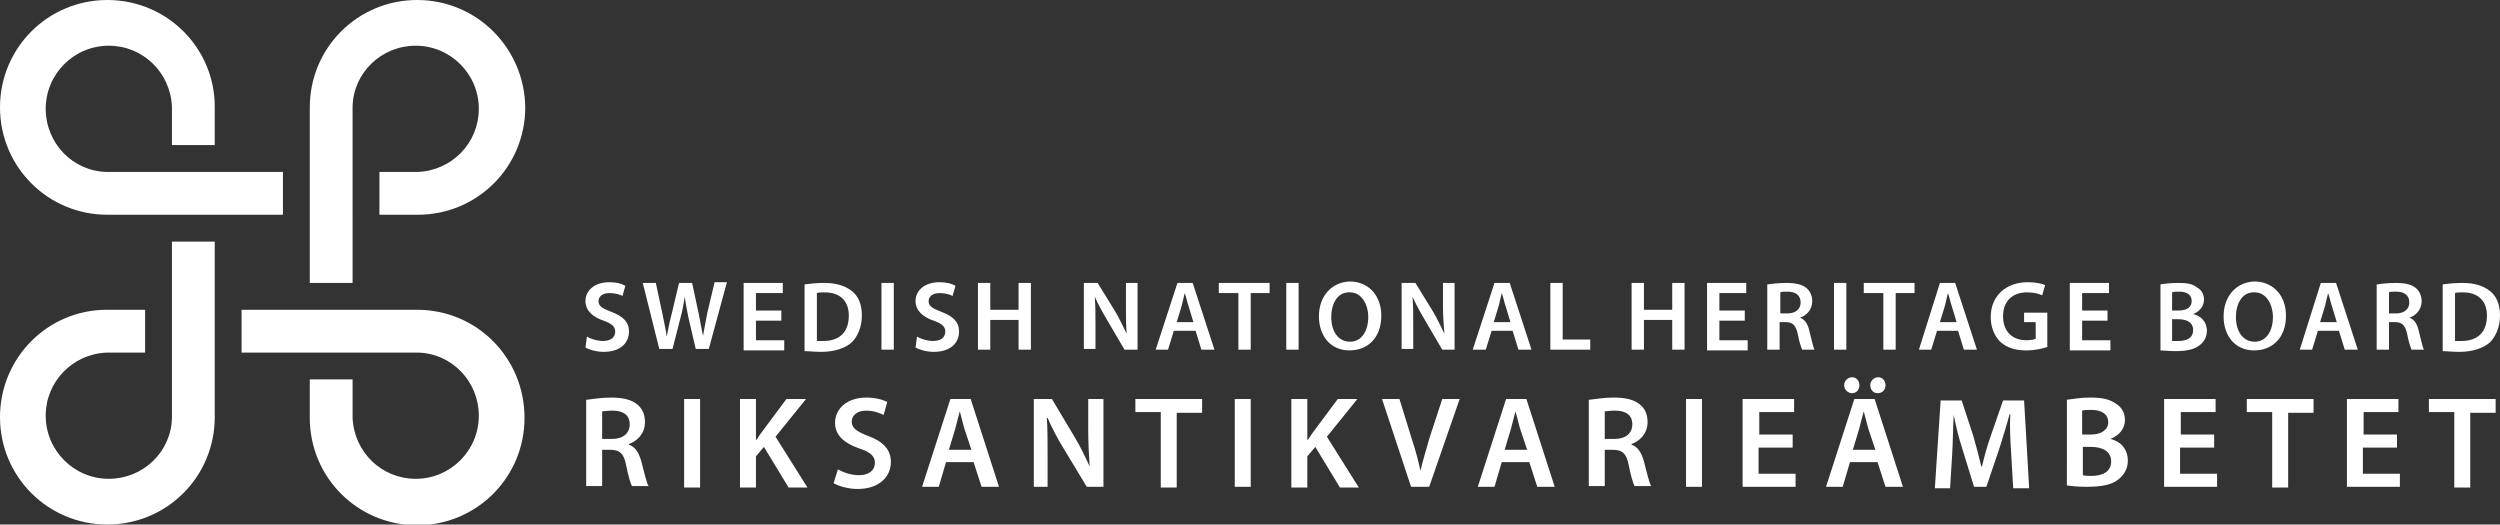 <svg xmlns="http://www.w3.org/2000/svg" viewBox="0 0 344.6 72.3"><rect x="0" y="0" width="344.6" height="72.3" fill="#333333" stroke="none"/><g fill="#FFF"><path d="M57.5 42.7H33.3v5.9h24.3c4.7.1 8.4 4 8.4 8.7 0 4.8-3.9 8.7-8.7 8.7-4.7 0-8.5-3.7-8.7-8.4v-5.3h-5.9v5.3c0 8.2 6.6 14.8 14.8 14.8 8.2 0 14.8-6.6 14.8-14.8 0-8.3-6.6-14.9-14.8-14.9m-33.8 0v14.9c-.1 4.7-4 8.4-8.7 8.4-4.8 0-8.7-3.9-8.7-8.7 0-4.7 3.7-8.5 8.4-8.7H20v-5.9h-5.3C6.6 42.7 0 49.3 0 57.5c0 8.2 6.6 14.8 14.8 14.8 8.2 0 14.8-6.6 14.8-14.8V33.3h-5.9v9.4zm-8.9-13.1H39v-5.9H14.7c-4.7-.1-8.4-4-8.4-8.7 0-4.8 3.9-8.7 8.7-8.7 4.7 0 8.5 3.7 8.7 8.4V20h5.9v-5.3C29.6 6.6 23 0 14.8 0 6.6 0 0 6.6 0 14.8 0 23 6.6 29.6 14.8 29.6m33.8 0V14.7c.1-4.7 4-8.4 8.7-8.4 4.8 0 8.7 3.9 8.7 8.7 0 4.7-3.7 8.5-8.4 8.7h-5.3v5.9h5.3c8.2 0 14.8-6.6 14.8-14.8C72.3 6.6 65.7 0 57.5 0S42.7 6.6 42.7 14.8V39h5.9v-9.4zM330.3 61.7h-4.6v3.6h5.1v1.8h-7.3V55h7.1v1.8h-4.8v3.1h4.6v1.8zM338.3 56.8h-3.5V55h9.2v1.9h-3.5v10.3h-2.2V56.8zM80.9 55.1c.8-.1 2.1-.3 3.3-.3 1.7 0 2.9.3 3.7 1 .7.6 1 1.4 1 2.4 0 1.6-1.1 2.6-2.2 3v.1c.9.3 1.4 1.2 1.7 2.3.4 1.5.7 2.9 1 3.4h-2.3c-.2-.4-.5-1.4-.8-2.9-.3-1.6-.9-2.1-2.2-2.1H83v5h-2.2V55.1zm2.2 5.4h1.3c1.5 0 2.4-.8 2.4-2 0-1.3-.9-1.9-2.4-1.9-.7 0-1.2.1-1.4.1v3.8zM96.5 55v12.2h-2.2V55h2.2zM102 55h2.2v5.6h.1c.3-.5.6-.9.9-1.3l3.2-4.3h2.7l-4.2 5.2 4.4 7h-2.6l-3.4-5.6-1.1 1.3v4.3H102V55zM115.5 64.7c.7.4 1.8.8 2.9.8 1.4 0 2.2-.7 2.2-1.7 0-.9-.6-1.5-2.2-2-2-.7-3.3-1.8-3.3-3.5 0-2 1.7-3.5 4.3-3.5 1.3 0 2.3.3 2.9.6l-.5 1.8c-.4-.2-1.3-.6-2.4-.6-1.4 0-2 .8-2 1.5 0 .9.7 1.4 2.3 2 2.1.8 3.1 1.9 3.1 3.6 0 1.9-1.5 3.7-4.6 3.7-1.3 0-2.6-.4-3.3-.8l.6-1.9zM130.4 63.7l-1 3.4h-2.3L131 55h2.8l3.9 12.1h-2.4l-1.1-3.4h-3.8zm3.5-1.7l-1-3c-.2-.7-.4-1.6-.6-2.3-.2.7-.4 1.5-.6 2.3l-.9 3h3.1zM142.5 67.1V55h2.5l3.1 5.2c.8 1.3 1.5 2.8 2.1 4.1-.1-1.6-.2-3.2-.2-5V55h2.1v12.1h-2.3l-3.2-5.3c-.8-1.3-1.6-2.8-2.2-4.2h-.1c.1 1.6.1 3.2.1 5.2v4.3h-1.9zM160 56.8h-3.5V55h9.2v1.9h-3.5v10.3H160V56.8zM172.4 55v12.1h-2.2V55h2.2zM178 55h2.2v5.6h.1c.3-.5.6-.9.9-1.3l3.2-4.3h2.7l-4.2 5.2 4.4 7h-2.6l-3.4-5.6-1.1 1.3v4.3H178V55zM194.5 67.1l-4-12.1h2.4l1.7 5.5c.5 1.5.9 3 1.2 4.4.3-1.4.8-2.9 1.2-4.4l1.8-5.5h2.4L197 67.1h-2.5zM207 63.7l-1 3.4h-2.3l3.9-12.1h2.8l3.9 12.1h-2.4l-1.1-3.4H207zm3.5-1.7l-1-3c-.2-.7-.4-1.6-.6-2.3-.2.7-.4 1.5-.6 2.3l-.9 3h3.1zM219.1 55.1c.8-.1 2.1-.3 3.3-.3 1.7 0 2.9.3 3.7 1 .7.6 1 1.4 1 2.4 0 1.6-1.1 2.6-2.2 3v.1c.9.3 1.4 1.2 1.7 2.3.4 1.5.7 2.9 1 3.4h-2.3c-.2-.4-.5-1.4-.8-2.9-.3-1.6-.9-2.1-2.2-2.1h-1.1v5H219V55.1zm2.2 5.4h1.3c1.5 0 2.4-.8 2.4-2 0-1.3-.9-1.9-2.4-1.9-.7 0-1.2.1-1.4.1v3.8zM234.6 55v12.1h-2.2V55h2.2zM247 61.7h-4.6v3.6h5.1v1.8h-7.3V55h7.1v1.8h-4.8v3.1h4.6v1.8zM255 63.7l-1 3.4h-2.3l3.9-12.1h2.8l3.9 12.1h-2.4l-1.1-3.4H255zm.3-9.5c-.6 0-1.1-.5-1.1-1.1 0-.6.5-1.1 1.1-1.1.6 0 1 .5 1 1.1 0 .6-.4 1.1-1 1.1zm3.2 7.8l-1-3c-.2-.7-.4-1.6-.6-2.3-.2.7-.4 1.5-.6 2.3l-.9 3h3.1zm.3-7.8c-.6 0-1-.5-1-1.1 0-.6.5-1.1 1.1-1.1.6 0 1 .5 1 1.1 0 .6-.4 1.1-1.1 1.1zM277.2 62.2c-.1-1.6-.2-3.5-.1-5.1h-.1c-.4 1.5-.9 3.1-1.4 4.7l-1.8 5.3h-1.7l-1.6-5.2c-.5-1.5-.9-3.2-1.2-4.7-.1 1.6-.1 3.5-.2 5.2l-.3 4.9h-2.1l.8-12.1h2.9l1.6 4.9c.4 1.4.8 2.9 1.1 4.2h.1c.3-1.3.7-2.8 1.2-4.2l1.7-4.9h2.9l.7 12.1h-2.2l-.3-5.1zM284.9 55.1c.7-.1 2-.3 3.2-.3 1.6 0 2.6.2 3.5.8.8.5 1.3 1.2 1.3 2.3 0 1.1-.7 2.1-2 2.6 1.3.3 2.4 1.3 2.4 3 0 1.1-.5 1.9-1.2 2.5-.9.8-2.3 1.1-4.5 1.1-1.2 0-2.2-.1-2.7-.2V55.1zm2.2 4.8h1.1c1.5 0 2.4-.7 2.4-1.7 0-1.1-.9-1.7-2.3-1.7-.6 0-1 0-1.3.1v3.3zm0 5.6c.3.1.7.1 1.2.1 1.4 0 2.7-.5 2.7-2 0-1.4-1.2-2-2.8-2h-1.1v3.9zM305.1 61.7h-4.6v3.6h5.1v1.8h-7.3V55h7.1v1.8h-4.8v3.1h4.6v1.8zM313.2 56.8h-3.5V55h9.2v1.9h-3.5v10.3h-2.2V56.8z"/><g><path d="M80.9 46.4c.5.3 1.4.6 2.2.6 1.1 0 1.7-.5 1.7-1.3 0-.7-.5-1.1-1.6-1.5-1.5-.5-2.5-1.4-2.5-2.7 0-1.5 1.3-2.6 3.3-2.6 1 0 1.7.2 2.2.5l-.4 1.4c-.3-.2-1-.4-1.8-.4-1.1 0-1.5.6-1.5 1.1 0 .7.5 1 1.8 1.5 1.6.6 2.4 1.4 2.4 2.7 0 1.5-1.1 2.8-3.5 2.8-1 0-2-.3-2.5-.6l.2-1.5zM90.9 48.2L88.6 39h1.8l.9 4.2c.2 1.1.5 2.3.6 3.2.2-1 .4-2.1.7-3.2l1-4.2h1.8l.9 4.2c.2 1.1.4 2.1.6 3.1.2-1 .4-2.1.6-3.2l1-4.2h1.7l-2.5 9.2h-1.8l-1-4.3c-.2-1.1-.4-1.9-.5-2.9-.2 1-.3 1.9-.6 2.9l-1.1 4.3h-1.8zM107.7 44.2h-3.5v2.7h3.9v1.4h-5.6V39h5.4v1.4h-3.7v2.4h3.5v1.4zM110.9 39.2c.7-.1 1.7-.2 2.7-.2 1.7 0 2.9.4 3.8 1.1.9.7 1.4 1.8 1.4 3.4 0 1.6-.6 2.9-1.4 3.7-.9.8-2.4 1.3-4.2 1.3-1 0-1.7-.1-2.3-.1v-9.2zm1.7 7.8h.9c2.2 0 3.5-1.2 3.5-3.5 0-2-1.2-3.2-3.3-3.2-.5 0-.9 0-1.1.1V47zM123.2 39v9.2h-1.7V39h1.7zM126.4 46.4c.5.3 1.4.6 2.2.6 1.1 0 1.7-.5 1.7-1.3 0-.7-.5-1.1-1.6-1.5-1.5-.5-2.5-1.4-2.5-2.7 0-1.5 1.3-2.6 3.3-2.6 1 0 1.7.2 2.2.5l-.4 1.4c-.3-.2-1-.4-1.8-.4-1.1 0-1.5.6-1.5 1.1 0 .7.5 1 1.8 1.5 1.6.6 2.4 1.4 2.4 2.7 0 1.5-1.1 2.8-3.5 2.8-1 0-2-.3-2.5-.6l.2-1.5zM136.5 39v3.7h3.9V39h1.7v9.2h-1.7v-4.1h-3.9v4.1h-1.7V39h1.7zM149.4 48.2V39h1.9l2.4 3.9c.6 1 1.1 2.1 1.6 3.1-.1-1.2-.1-2.4-.1-3.8V39h1.6v9.2H155l-2.4-4.1c-.6-1-1.2-2.1-1.7-3.2.1 1.2.1 2.4.1 3.9v3.3h-1.6zM161.8 45.6l-.8 2.6h-1.7l3-9.2h2.1l3 9.2h-1.8l-.8-2.6h-3zm2.7-1.2l-.7-2.3c-.2-.6-.3-1.2-.5-1.7-.1.5-.3 1.2-.4 1.7l-.7 2.3h2.3zM170.6 40.4H168V39h7v1.4h-2.6v7.8h-1.7v-7.8zM179 39v9.2h-1.7V39h1.7zM190.4 43.5c0 3.1-1.9 4.8-4.4 4.8-2.6 0-4.2-2-4.2-4.7 0-2.8 1.8-4.8 4.4-4.8 2.6.1 4.2 2.1 4.2 4.7zm-6.9.2c0 1.9.9 3.4 2.6 3.4 1.6 0 2.5-1.5 2.5-3.4 0-1.7-.9-3.4-2.5-3.4-1.7-.1-2.6 1.5-2.6 3.4zM193.2 48.2V39h1.9l2.4 3.9c.6 1 1.1 2.1 1.6 3.1-.1-1.2-.2-2.4-.2-3.8V39h1.6v9.2h-1.7l-2.4-4.1c-.6-1-1.2-2.1-1.7-3.2.1 1.2.1 2.4.1 3.9v3.3h-1.6zM205.6 45.6l-.8 2.6H203l3-9.2h2.1l3 9.2h-1.8l-.8-2.6h-2.9zm2.6-1.2l-.7-2.3c-.2-.6-.3-1.2-.5-1.7-.1.5-.3 1.2-.4 1.7l-.7 2.3h2.3zM213.7 39h1.7v7.8h3.8v1.4h-5.5V39zM226.6 39v3.7h3.9V39h1.7v9.2h-1.7v-4.1h-3.9v4.1h-1.7V39h1.7zM240.5 44.2H237v2.7h3.9v1.4h-5.6V39h5.4v1.4H237v2.4h3.5v1.4zM243.7 39.2c.6-.1 1.6-.2 2.5-.2 1.3 0 2.2.2 2.8.7.5.4.8 1.1.8 1.8 0 1.2-.8 2-1.7 2.3.7.2 1.1.9 1.3 1.8.3 1.1.5 2.2.7 2.6h-1.7c-.1-.3-.4-1-.6-2.2-.3-1.2-.7-1.6-1.7-1.6h-.8v3.8h-1.7v-9zm1.7 4h1c1.1 0 1.8-.6 1.8-1.5 0-1-.7-1.5-1.8-1.5-.5 0-.9 0-1 .1v2.9zM254.5 39v9.2h-1.7V39h1.7zM259.5 40.4h-2.6V39h7v1.4h-2.6v7.8h-1.7v-7.8zM267 45.6l-.8 2.6h-1.7l2.9-9.2h2.1l3 9.2h-1.8l-.8-2.6H267zm2.7-1.2l-.7-2.3c-.2-.6-.3-1.2-.5-1.7-.1.5-.3 1.2-.4 1.7l-.7 2.3h2.3zM282.3 47.8c-.6.2-1.7.5-3 .5-1.6 0-2.7-.4-3.6-1.2-.8-.8-1.3-2-1.3-3.4 0-2.9 2.1-4.8 5.1-4.8 1.1 0 2 .2 2.4.4l-.4 1.4c-.5-.2-1.1-.4-2.1-.4-2 0-3.3 1.2-3.3 3.3 0 2.1 1.3 3.3 3.2 3.3.6 0 1.1-.1 1.3-.2v-2.3H279v-1.3h3.2v4.7zM290.4 44.2H287v2.7h3.9v1.4h-5.6V39h5.4v1.4H287v2.4h3.5v1.4zM297.8 39.2c.5-.1 1.5-.2 2.4-.2 1.2 0 2 .1 2.6.6.6.3 1 .9 1 1.7 0 .8-.5 1.6-1.5 2 1 .2 1.9 1 1.9 2.3 0 .8-.4 1.5-.9 1.9-.7.6-1.7.9-3.4.9-.9 0-1.6-.1-2.1-.1v-9.1zm1.6 3.6h.9c1.2 0 1.8-.5 1.8-1.3 0-.9-.7-1.3-1.7-1.3-.5 0-.8 0-1 .1v2.5zm0 4.2h.9c1.1 0 2-.4 2-1.5s-.9-1.5-2.1-1.5h-.8v3zM315.1 43.5c0 3.1-1.9 4.8-4.4 4.8-2.6 0-4.2-2-4.2-4.7 0-2.8 1.8-4.8 4.4-4.8 2.6.1 4.2 2.1 4.2 4.7zm-6.9.2c0 1.9.9 3.4 2.6 3.4 1.6 0 2.5-1.5 2.5-3.4 0-1.7-.9-3.4-2.5-3.4-1.7-.1-2.6 1.5-2.6 3.4zM319.5 45.6l-.8 2.6H317l2.9-9.2h2.1l3 9.2h-1.8l-.8-2.6h-2.9zm2.6-1.2l-.7-2.3c-.2-.6-.3-1.2-.5-1.7-.1.5-.3 1.2-.4 1.7l-.7 2.3h2.3zM327.7 39.2c.6-.1 1.6-.2 2.5-.2 1.3 0 2.2.2 2.8.7.5.4.8 1.1.8 1.8 0 1.2-.8 2-1.7 2.3.7.2 1.1.9 1.3 1.8.3 1.1.5 2.2.7 2.6h-1.7c-.1-.3-.4-1-.6-2.2-.3-1.2-.7-1.6-1.7-1.6h-.8v3.8h-1.7v-9zm1.6 4h1c1.1 0 1.8-.6 1.8-1.5 0-1-.7-1.5-1.8-1.5-.5 0-.9 0-1 .1v2.9zM336.7 39.2c.7-.1 1.7-.2 2.7-.2 1.7 0 2.9.4 3.8 1.1.9.7 1.4 1.8 1.4 3.4 0 1.6-.6 2.9-1.4 3.7-.9.8-2.4 1.3-4.2 1.3-1 0-1.7-.1-2.3-.1v-9.2zm1.7 7.8h.9c2.2 0 3.5-1.2 3.5-3.5 0-2-1.2-3.2-3.3-3.2-.5 0-.9 0-1.1.1V47z"/></g></g></svg>